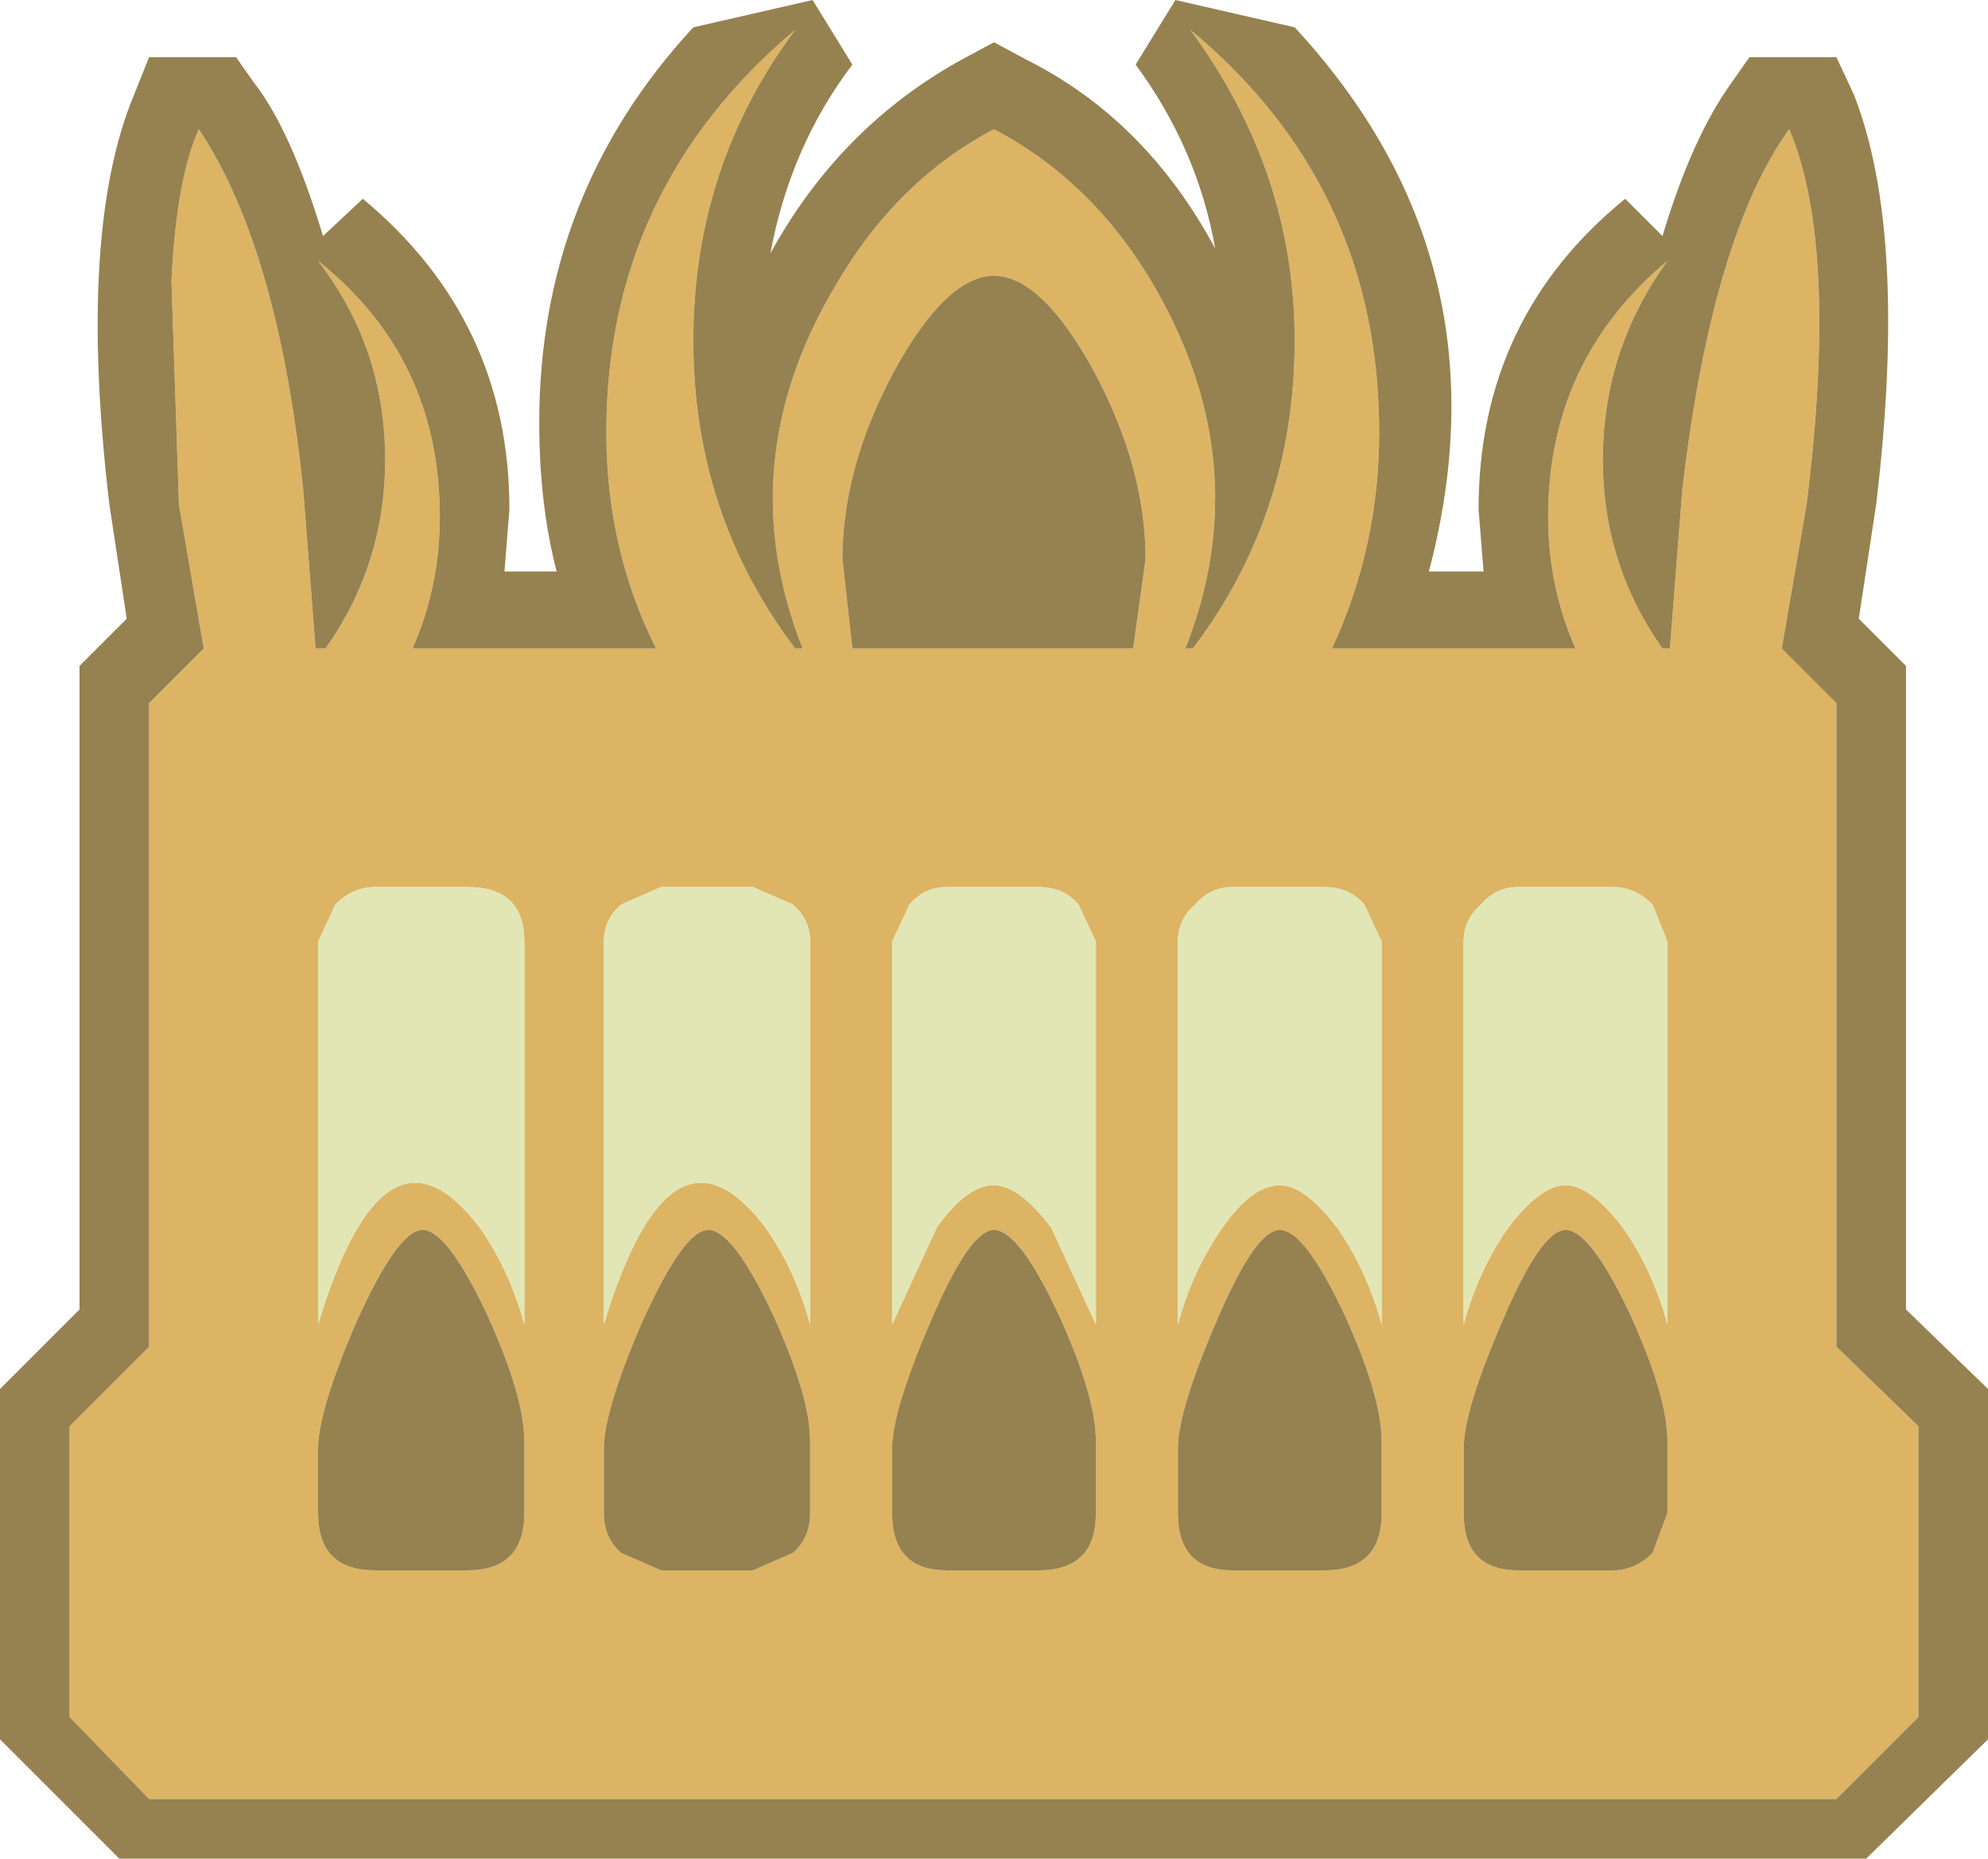 <svg xmlns="http://www.w3.org/2000/svg" width="40" height="37.4"><g fill-rule="evenodd"><path fill="#dcb464" d="M20 2.6q1.9 1 3.1 2.95 2.25 3.7.75 7.5H24q2.05-2.7 2.05-6.2 0-3.4-2.1-6.25 3.8 3.15 3.8 8.1 0 2.3-.95 4.35h4.9q-.55-1.25-.55-2.65 0-3.15 2.4-5.15-1.3 1.8-1.3 4 0 2.1 1.2 3.8h.15l.25-3.2q.6-5.1 2.15-7.25 1 2.35.35 7.55l-.5 2.9 1.1 1.1V27.1l1.65 1.6v5.85l-1.65 1.65H3l-1.6-1.65V28.7L3 27.1V14.15l1.1-1.1-.5-2.9-.15-4.5Q3.55 3.6 4 2.6 5.6 5 6.1 9.85l.25 3.2h.2q1.2-1.7 1.2-3.8 0-2.25-1.35-4Q8.85 7.2 8.85 10.4q0 1.4-.55 2.65h4.9q-1-2-1-4.35 0-4.9 3.8-8.1-2.05 2.75-2.05 6.25t2.05 6.2h.15q-1.5-3.8.75-7.45 1.2-2 3.1-3m3.05 8.65q0-1.85-1.05-3.8-1.05-1.9-2-1.9t-2 1.9q-1.05 1.95-1.05 3.8l.2 1.8h5.65l.25-1.8M21.7 18.2q-.3-.35-.8-.35h-1.85q-.45 0-.75.35l-.35.75v7.7l.9-1.95q.6-.85 1.15-.85.5 0 1.15.85l.9 1.95v-7.7l-.35-.75m11.55 0q-.35-.35-.8-.35h-1.9q-.45 0-.75.35-.35.3-.35.75v7.7q.3-1.1.9-1.95.65-.85 1.15-.85t1.15.85q.6.85.9 1.95v-7.7l-.3-.75m.3 10.8q0-.9-.75-2.55-.8-1.7-1.3-1.7t-1.3 1.9q-.75 1.75-.75 2.5v1.3q0 1.15 1.1 1.15h1.9q.45 0 .8-.35l.3-.8V29m-9.85.15v1.3q0 1.15 1.1 1.15h1.85q1.15 0 1.15-1.15V29q0-.9-.75-2.55-.8-1.7-1.3-1.7t-1.3 1.9q-.75 1.75-.75 2.5m-1.65 1.3V29q0-.9-.75-2.55-.8-1.7-1.3-1.7t-1.3 1.9q-.75 1.75-.75 2.5v1.3q0 1.15 1.1 1.15h1.85q1.15 0 1.15-1.15m-8.75-12.6-.8.35q-.35.3-.35.75v7.7q1.35-4.45 3.25-1.95.6.85.9 1.95v-7.7q0-.45-.35-.75l-.8-.35H13.3m-1.15 11.3v1.3q0 .5.35.8l.8.35h1.85l.8-.35q.35-.3.35-.8V29q0-.9-.75-2.55-.8-1.7-1.3-1.7t-1.35 1.9q-.75 1.75-.75 2.5m-1.6 1.3V29q0-.9-.75-2.55-.8-1.7-1.3-1.7t-1.35 1.9q-.75 1.75-.75 2.5v1.3q0 1.15 1.15 1.15H9.4q1.15 0 1.15-1.15m14.25-12.6q-.45 0-.75.35-.35.3-.35.75v7.7q.3-1.1.9-1.95t1.15-.85q.5 0 1.15.85.6.85.9 1.95v-7.7l-.35-.75q-.3-.35-.8-.35H24.8m-17.25 0q-.45 0-.8.35l-.35.75v7.7q1.35-4.45 3.25-1.95.6.85.9 1.95v-7.7q0-1.1-1.15-1.1H7.55"/><path fill="#968250" d="M33.55 29v1.45l-.3.8q-.35.35-.8.35h-1.9q-1.1 0-1.1-1.15v-1.3q0-.75.75-2.5.8-1.9 1.3-1.9t1.3 1.7q.75 1.65.75 2.55"/><path fill="#e1e6b4" d="M13.3 17.85h1.85l.8.35q.35.3.35.75v7.7q-.3-1.1-.9-1.95-1.9-2.5-3.25 1.95v-7.7q0-.45.35-.75l.8-.35m8.4.35.35.75v7.7l-.9-1.95q-.65-.85-1.15-.85-.55 0-1.15.85l-.9 1.95v-7.7l.35-.75q.3-.35.75-.35h1.85q.5 0 .8.35m3.1-.35h1.85q.5 0 .8.35l.35.75v7.7q-.3-1.1-.9-1.95-.65-.85-1.15-.85-.55 0-1.15.85t-.9 1.95v-7.7q0-.45.35-.75.3-.35.75-.35m8.45.35.3.75v7.7q-.3-1.1-.9-1.95-.65-.85-1.15-.85t-1.15.85q-.6.85-.9 1.95v-7.7q0-.45.35-.75.3-.35.75-.35h1.9q.45 0 .8.35m-25.7-.35H9.4q1.15 0 1.15 1.1v7.7q-.3-1.1-.9-1.95-1.9-2.5-3.25 1.95v-7.7l.35-.75q.35-.35.8-.35"/><path fill="#968250" d="M20 2.6q-1.9 1-3.1 3-2.25 3.65-.75 7.45H16q-2.05-2.7-2.05-6.2T16 .6q-3.8 3.2-3.8 8.1 0 2.35 1 4.35H8.3q.55-1.25.55-2.65 0-3.2-2.45-5.15 1.35 1.75 1.35 4 0 2.1-1.2 3.8h-.2l-.25-3.2Q5.6 5 4 2.6q-.45 1-.55 3.05l.15 4.5.5 2.9-1.1 1.1V27.1l-1.6 1.6v5.85L3 36.2h33.95l1.65-1.65V28.7l-1.65-1.6V14.15l-1.1-1.1.5-2.9Q37 4.95 36 2.6q-1.55 2.15-2.15 7.25l-.25 3.2h-.15q-1.2-1.7-1.2-3.8 0-2.2 1.3-4-2.4 2-2.4 5.15 0 1.4.55 2.65h-4.9q.95-2.05.95-4.35 0-4.95-3.8-8.1 2.1 2.85 2.1 6.25 0 3.5-2.05 6.2h-.15q1.5-3.8-.75-7.5Q21.9 3.6 20 2.6M2.55 12.45l-.35-2.3q-.65-5.5.5-8.25l.3-.75h1.75l.35.5q.75.95 1.4 3.1L7.3 4q2.95 2.45 2.95 6.25l-.1 1.25h1.05q-.35-1.35-.35-3 0-4.6 3.1-7.95l2.4-.55.8 1.3Q15.9 2.95 15.5 5.1q1.4-2.55 3.85-3.9L20 .85l.65.35q2.4 1.2 3.8 3.8-.35-2-1.6-3.7l.8-1.3 2.4.55q4.35 4.7 2.7 10.95h1.1l-.1-1.25q0-3.85 2.95-6.25l.75.75q.6-2 1.4-3.1l.35-.5h1.75l.35.75q1.1 2.8.45 8.25l-.35 2.3.95.95v12.95l1.65 1.6V35l-2.45 2.4H2.4L0 35v-7.05l1.6-1.6V13.4l.95-.95"/><path fill="#968250" d="m23.05 11.25-.25 1.8h-5.65l-.2-1.8q0-1.85 1.05-3.8 1.05-1.9 2-1.9t2 1.9q1.05 1.95 1.05 3.8m-12.5 19.2q0 1.15-1.15 1.15H7.55q-1.15 0-1.15-1.15v-1.3q0-.75.75-2.5.85-1.9 1.35-1.9t1.3 1.7q.75 1.65.75 2.55v1.45m1.6-1.3q0-.75.75-2.5.85-1.9 1.35-1.9t1.3 1.7q.75 1.65.75 2.55v1.45q0 .5-.35.8l-.8.35H13.3l-.8-.35q-.35-.3-.35-.8v-1.3m9.9 1.3q0 1.15-1.15 1.15h-1.85q-1.1 0-1.1-1.15v-1.3q0-.75.75-2.5.8-1.9 1.3-1.9t1.3 1.7q.75 1.65.75 2.55v1.45m1.65-1.3q0-.75.75-2.5.8-1.9 1.3-1.9t1.3 1.7q.75 1.65.75 2.55v1.45q0 1.15-1.15 1.15H24.8q-1.1 0-1.1-1.15v-1.3"/></g></svg>